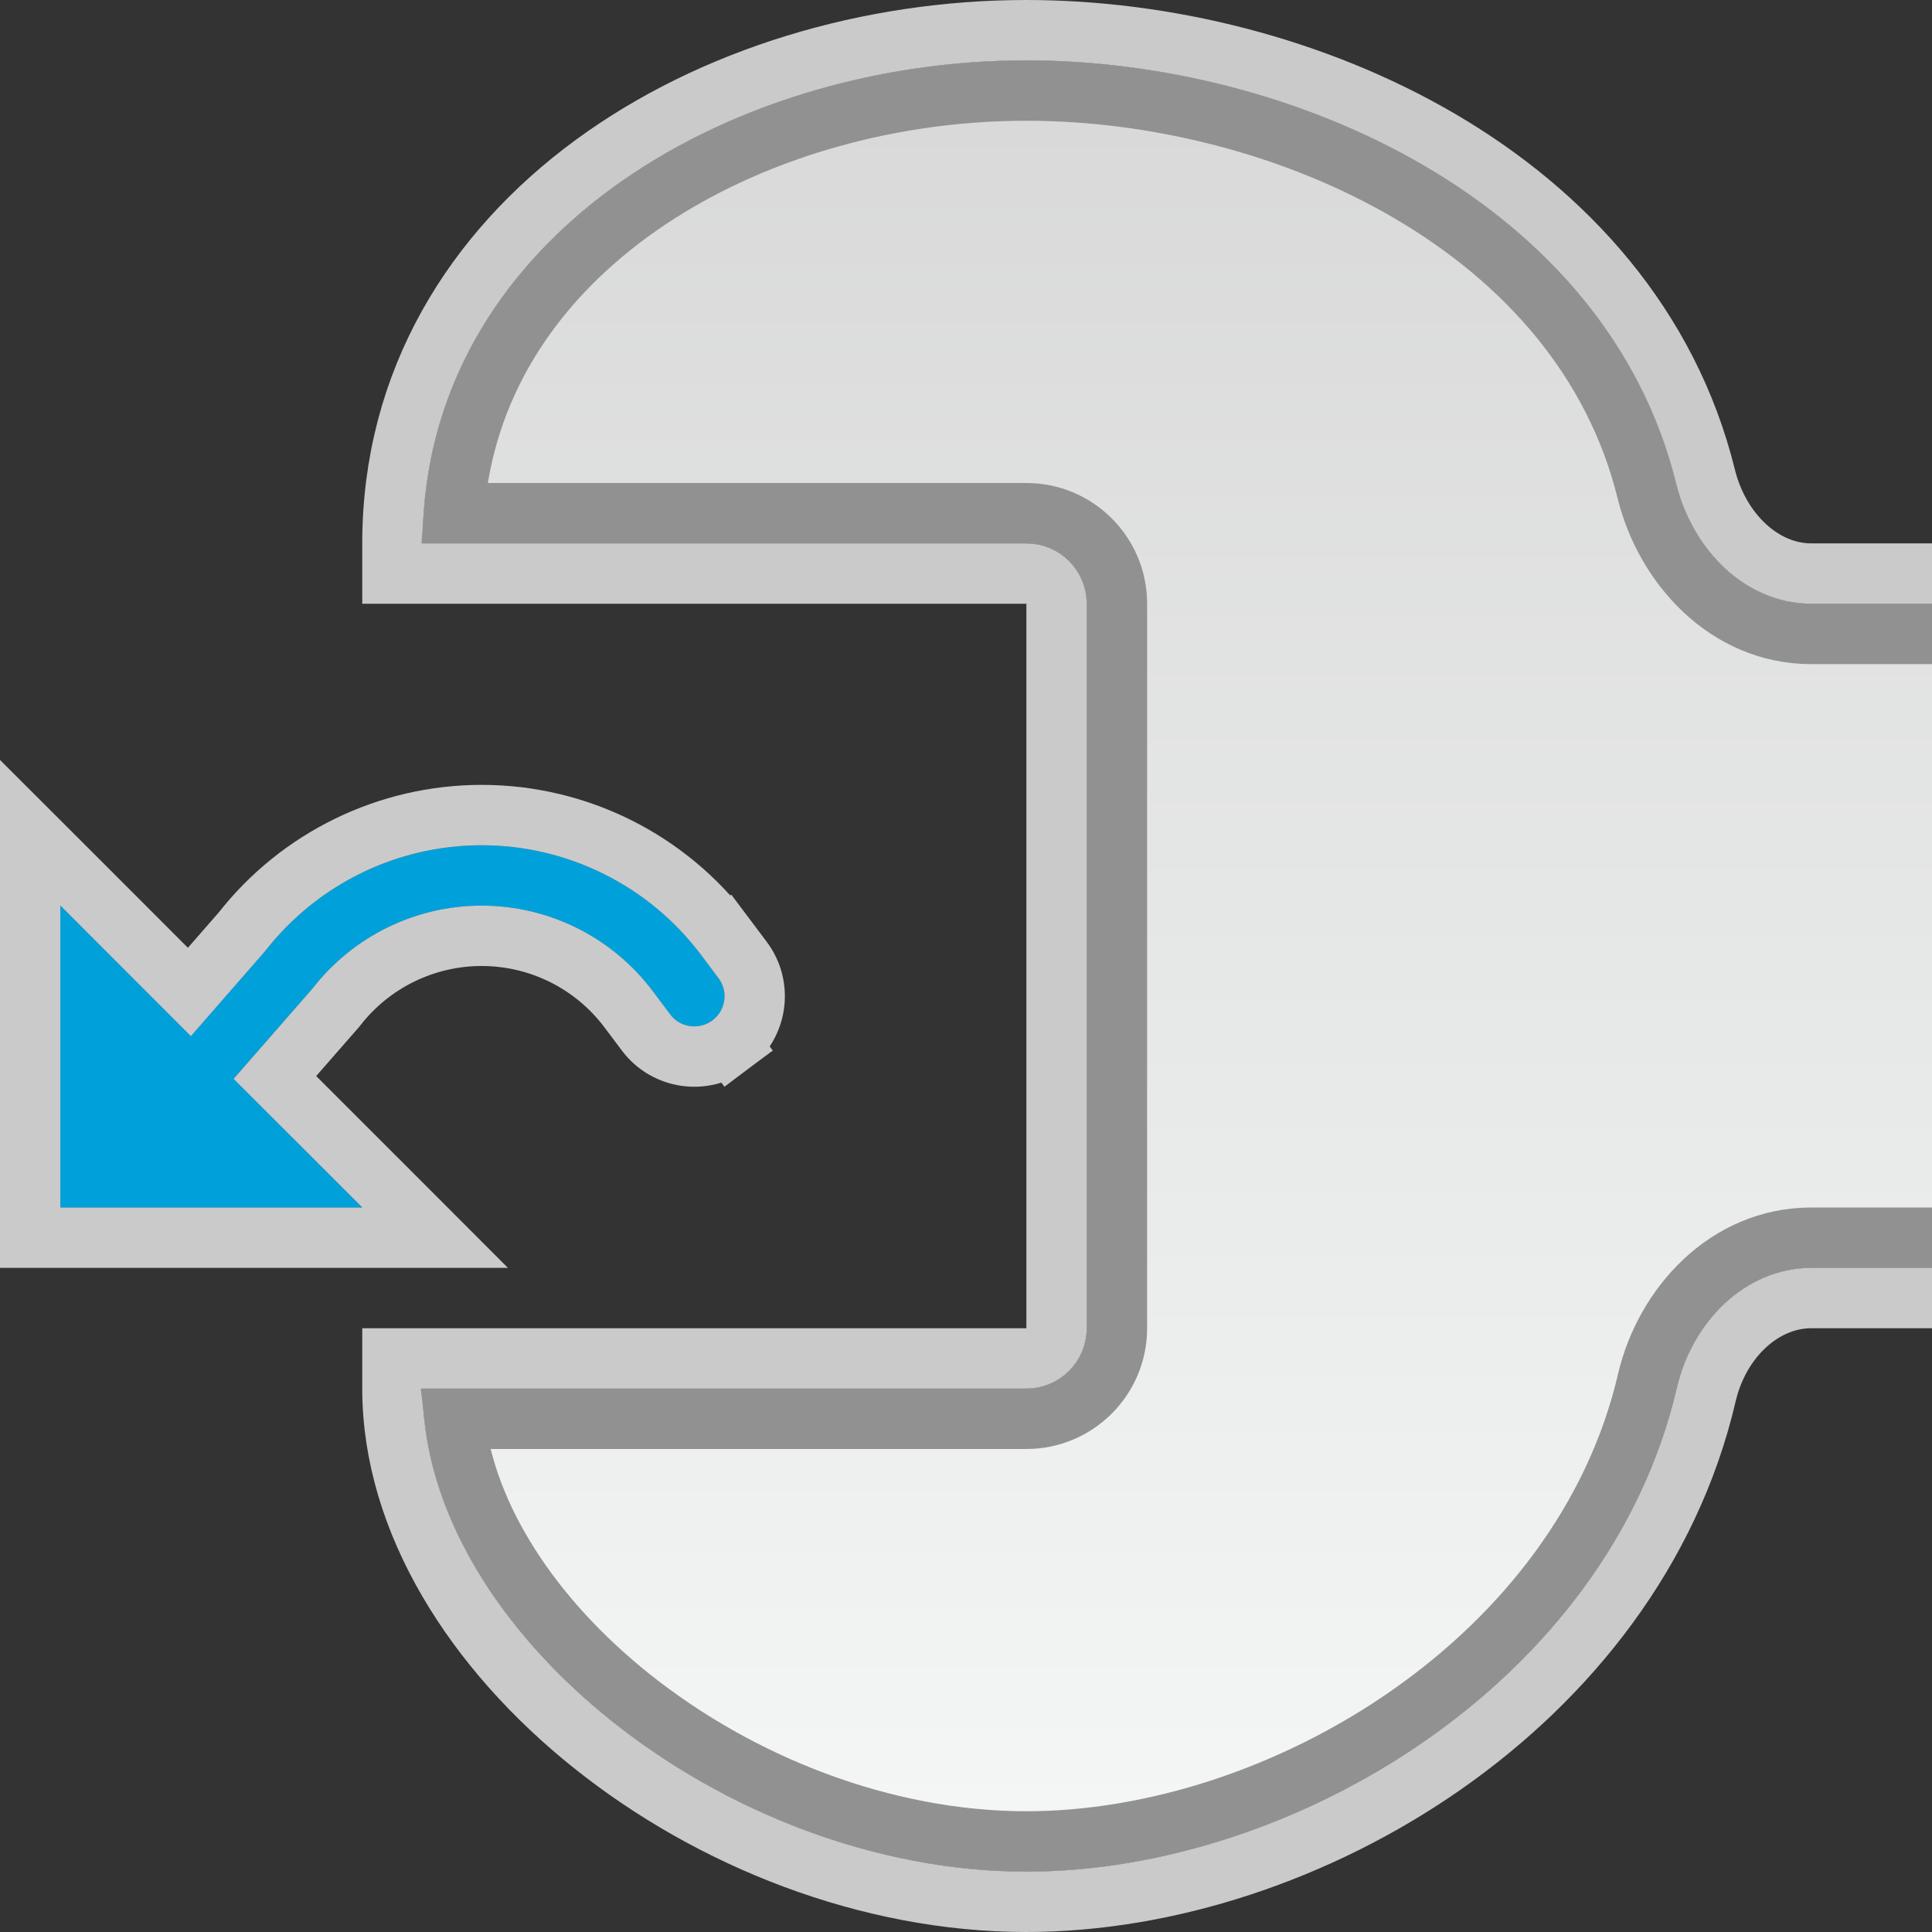 <svg width="32" height="32" viewBox="0 0 32 32" fill="none" xmlns="http://www.w3.org/2000/svg">
<rect x="0" y="0" width="32" height="32" fill="#333333" stroke="none"/>
<g clip-path="url(#clip0_2083_14787)">
<g clip-path="url(#clip1_2083_14787)">
<path d="M17 31C12 31 7 27 7 23L17 23C17.552 23 18 22.552 18 22L18 10C18 9.448 17.552 9 17 9L7 9C7 4 12 1 17 1C21.415 1 26.61 3.339 27.765 8.017C28.03 9.09 28.895 10 30 10L33 10L33 21L30 21C28.895 21 28.024 21.908 27.773 22.984C26.636 27.865 21.426 31 17 31Z" fill="#FCFCFC" fill-opacity="0.75"/>
<path d="M7 22.5L6.5 22.5L6.5 23C6.5 25.206 7.869 27.336 9.813 28.89C11.765 30.452 14.373 31.5 17 31.5C19.324 31.5 21.831 30.68 23.906 29.233C25.983 27.784 27.658 25.683 28.261 23.097C28.475 22.178 29.192 21.5 30 21.5L33 21.5L33.5 21.5L33.5 21L33.5 10L33.5 9.5L33 9.5L30 9.5C29.194 9.5 28.478 8.821 28.25 7.898C27.633 5.398 25.94 3.544 23.858 2.323C21.78 1.105 19.289 0.5 17 0.5C14.407 0.5 11.8 1.276 9.829 2.722C7.85 4.174 6.5 6.313 6.5 9L6.5 9.5L7 9.5L17 9.5C17.276 9.5 17.5 9.724 17.5 10L17.5 22C17.5 22.276 17.276 22.5 17 22.5L7 22.5Z" stroke="#FCFCFC" stroke-opacity="0.75"/>
<path d="M17 30.5C14.627 30.5 12.235 29.548 10.437 28.11C8.798 26.798 7.715 25.137 7.529 23.5L17 23.5C17.828 23.5 18.5 22.828 18.5 22L18.5 10C18.5 9.172 17.828 8.5 17 8.5L7.518 8.5C7.671 6.418 8.78 4.732 10.421 3.528C12.2 2.224 14.593 1.5 17 1.5C19.126 1.5 21.44 2.065 23.352 3.186C25.26 4.304 26.742 5.959 27.279 8.137C27.581 9.358 28.596 10.5 30 10.5L32.5 10.5L32.5 20.5L30 20.5C28.598 20.5 27.574 21.638 27.287 22.87C26.752 25.167 25.253 27.074 23.334 28.412C21.413 29.753 19.102 30.5 17 30.5Z" fill="url(#paint0_linear_2083_14787)" stroke="#919191"/>
</g>
<path fill-rule="evenodd" clip-rule="evenodd" d="M2.938 18.219C2.72 18.049 2.68 17.735 2.85 17.517L4.391 15.754C5.252 14.647 6.576 14 7.978 14C9.408 14 10.755 14.673 11.613 15.818L11.9 16.2C12.066 16.421 12.021 16.734 11.8 16.9C11.579 17.066 11.266 17.021 11.1 16.8L10.813 16.418C10.144 15.525 9.093 15 7.978 15C6.884 15 5.852 15.505 5.18 16.368L3.639 18.131C3.47 18.349 3.155 18.388 2.938 18.219Z" fill="#00A1DB"/>
<path d="M6 20H1L1 15L6 20Z" fill="#00A1DB"/>
<path d="M4.005 15.436L3.137 16.43L1.354 14.646L0.5 13.793L0.5 15L0.5 20L0.5 20.5H1H6H7.207L6.354 19.646L4.553 17.846L5.557 16.697L5.566 16.686L5.575 16.675C6.152 15.934 7.038 15.5 7.978 15.5C8.936 15.5 9.838 15.951 10.413 16.718L10.7 17.1C11.031 17.542 11.658 17.631 12.1 17.3L11.837 16.949L12.1 17.3C12.542 16.969 12.631 16.342 12.3 15.9L12.013 15.518L11.613 15.818L12.013 15.518C11.061 14.248 9.566 13.5 7.978 13.5C6.426 13.5 4.961 14.214 4.005 15.436Z" stroke="#FCFCFC" stroke-opacity="0.75"/>
</g>
<defs>
<linearGradient id="paint0_linear_2083_14787" x1="18.818" y1="31" x2="18.818" y2="1" gradientUnits="userSpaceOnUse">
<stop stop-color="#F4F7F6"/>
<stop offset="1" stop-color="#D8D8D8"/>
</linearGradient>
<clipPath id="clip0_2083_14787">
<rect width="32" height="32" fill="white"/>
</clipPath>
<clipPath id="clip1_2083_14787">
<rect width="32" height="32" fill="white"/>
</clipPath>
</defs>
</svg>
